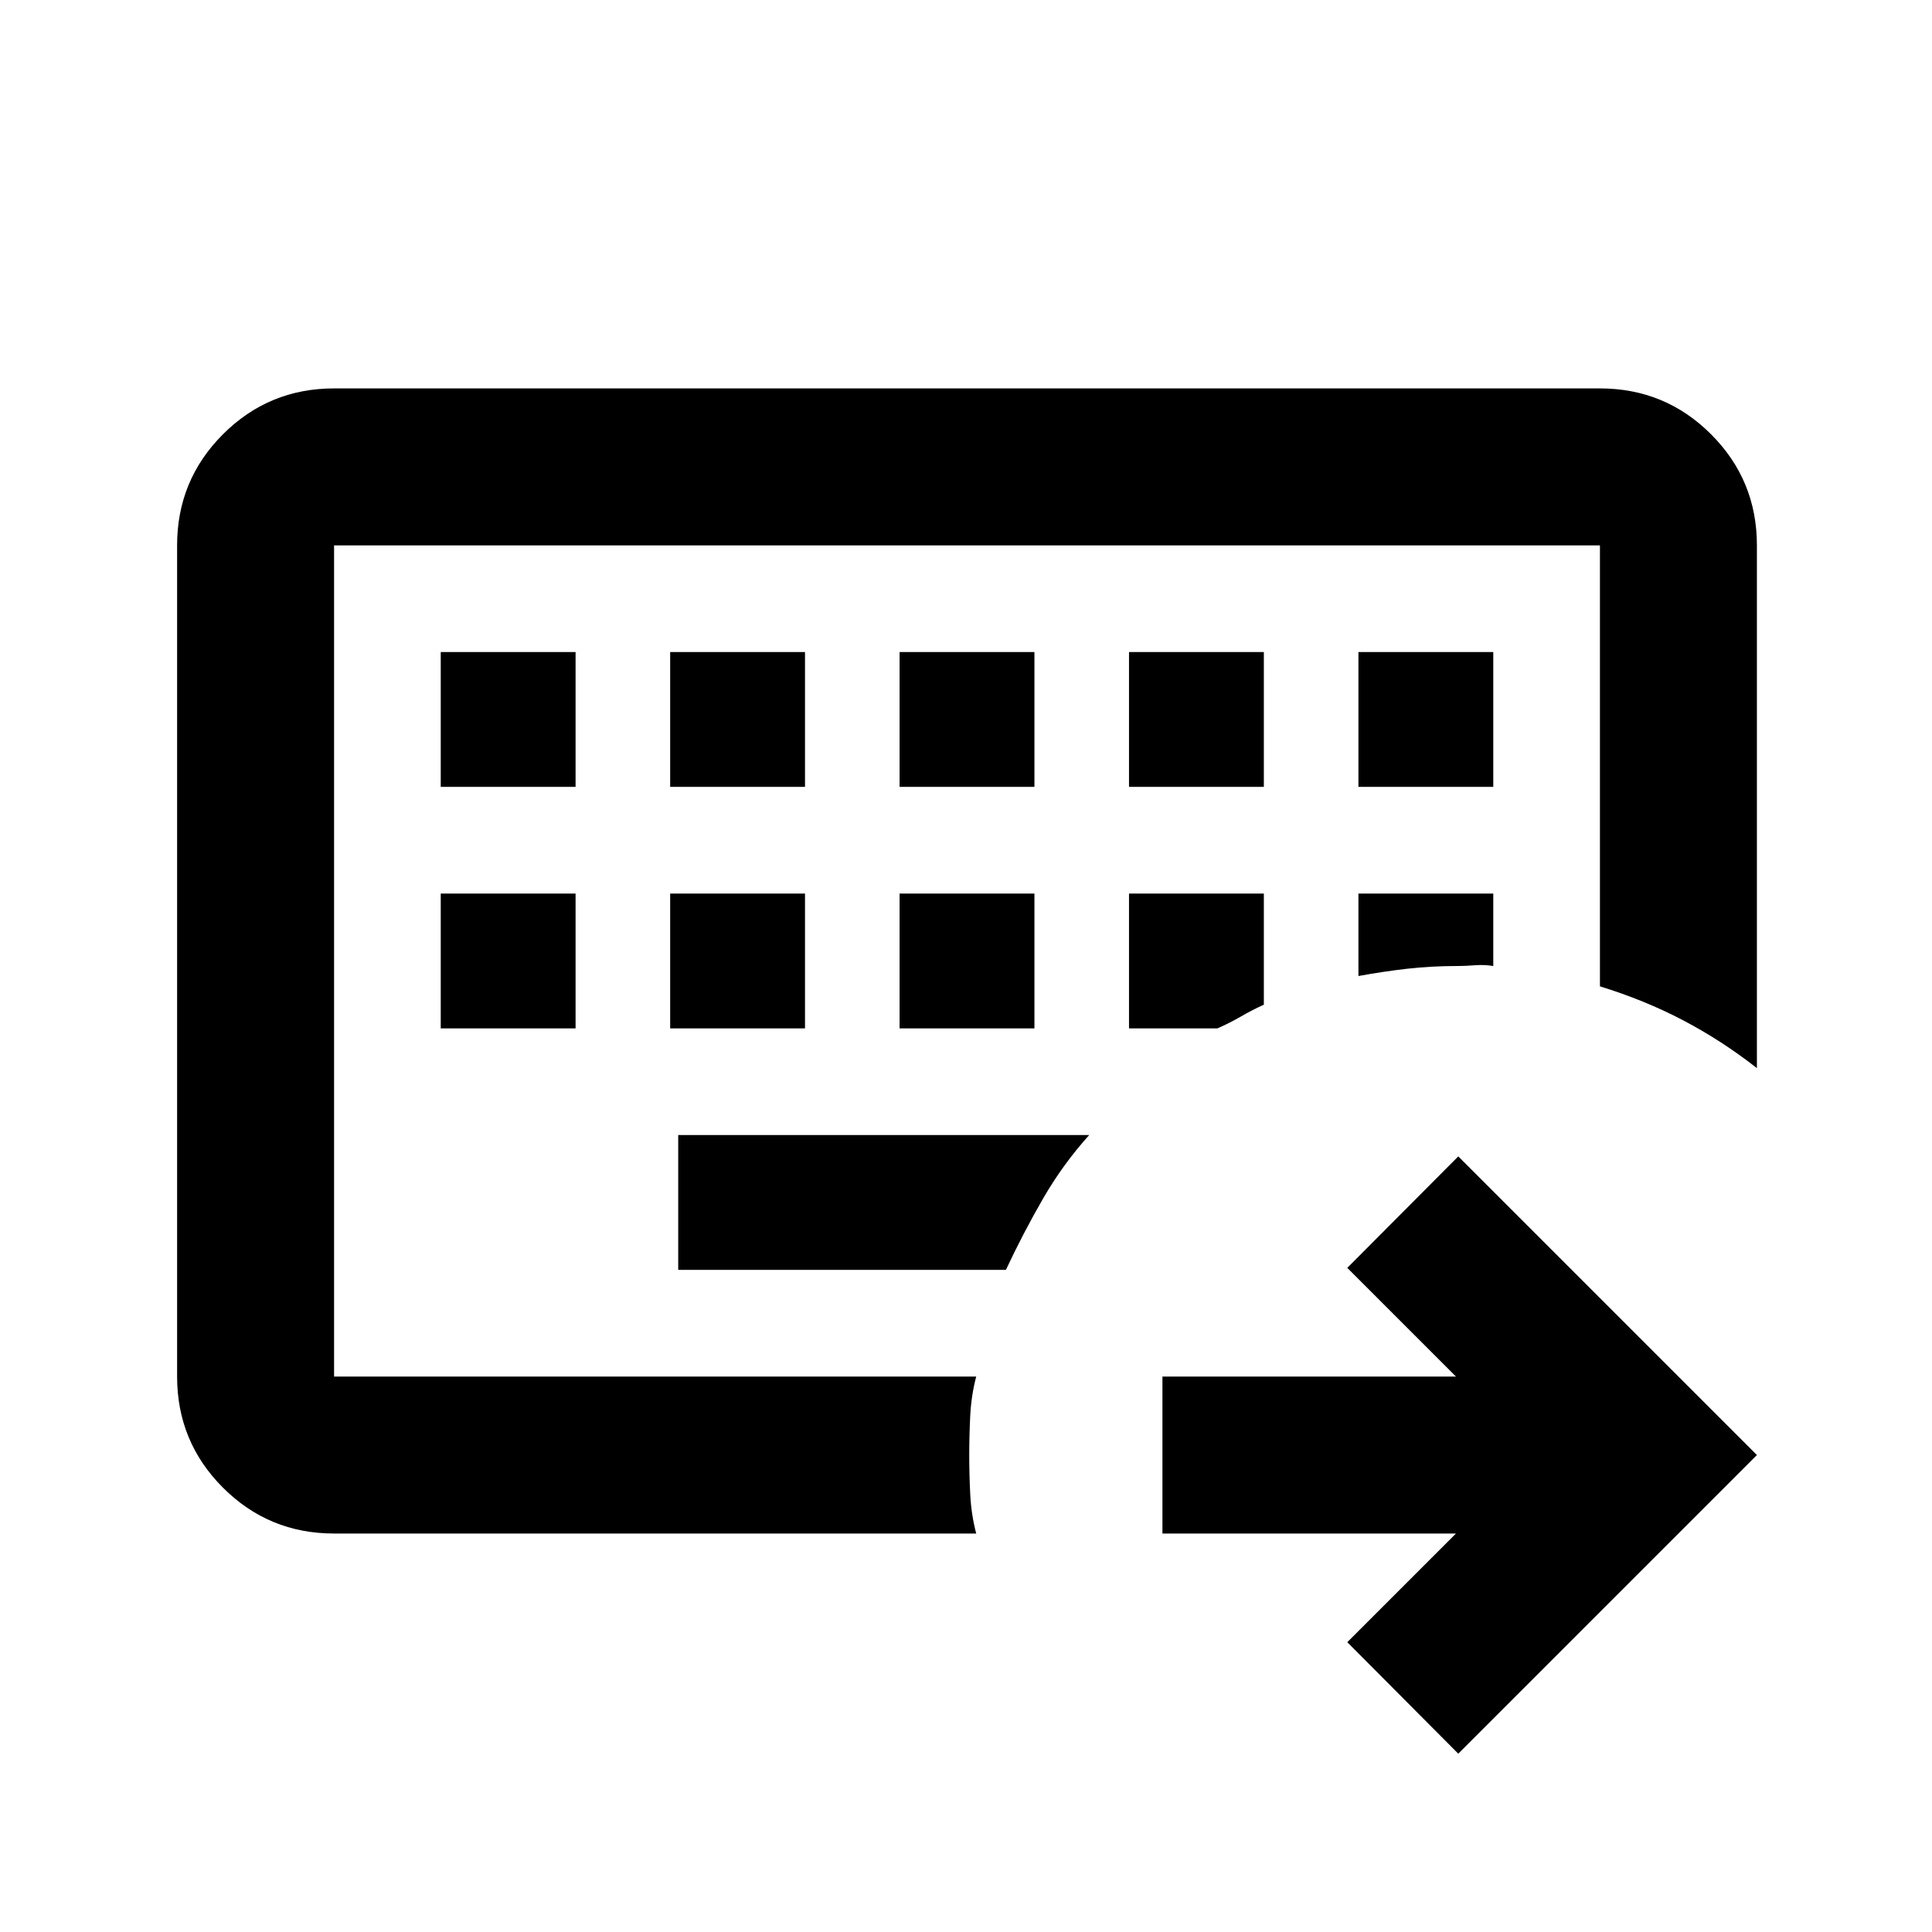 <svg xmlns="http://www.w3.org/2000/svg" height="20" viewBox="0 -960 960 960" width="20"><path d="M166-276v-413 413Zm0 78q-32.42 0-55.21-22.79T88-276v-413q0-32.42 22.79-55.21T166-767h629q32.42 0 55.21 22.79T873-689v259.74q-17.41-13.63-36.56-23.7-19.15-10.06-41.44-16.93V-689H166v413h319.07q-2.48 9.51-2.97 19.54-.49 10.03-.49 19.46 0 9.43.49 19.46.49 10.03 2.97 19.54H166Zm171-198v67h162.82q8.68-18.5 18.52-35.52 9.84-17.02 22.88-31.48H337ZM219-516v67h67v-67h-67Zm114 0v67h67v-67h-67Zm114 0v67h67v-67h-67Zm114 0v67h43.93q6.27-2.76 11.76-5.95 5.49-3.19 11.31-5.83V-516h-67Zm114 0v40.98q12.22-2.24 24.14-3.61 11.92-1.37 25.47-1.37 3.54 0 8.32-.37 4.79-.37 9.07.39V-516h-67ZM219-636v67h67v-67h-67Zm114 0v67h67v-67h-67Zm114 0v67h67v-67h-67Zm114 0v67h67v-67h-67Zm114 0v67h67v-67h-67Zm49.61 547.39L669.46-144l54-54H577.61v-78h145.85l-54-54 55.15-55.39L873-237 724.61-88.61Z"/></svg>